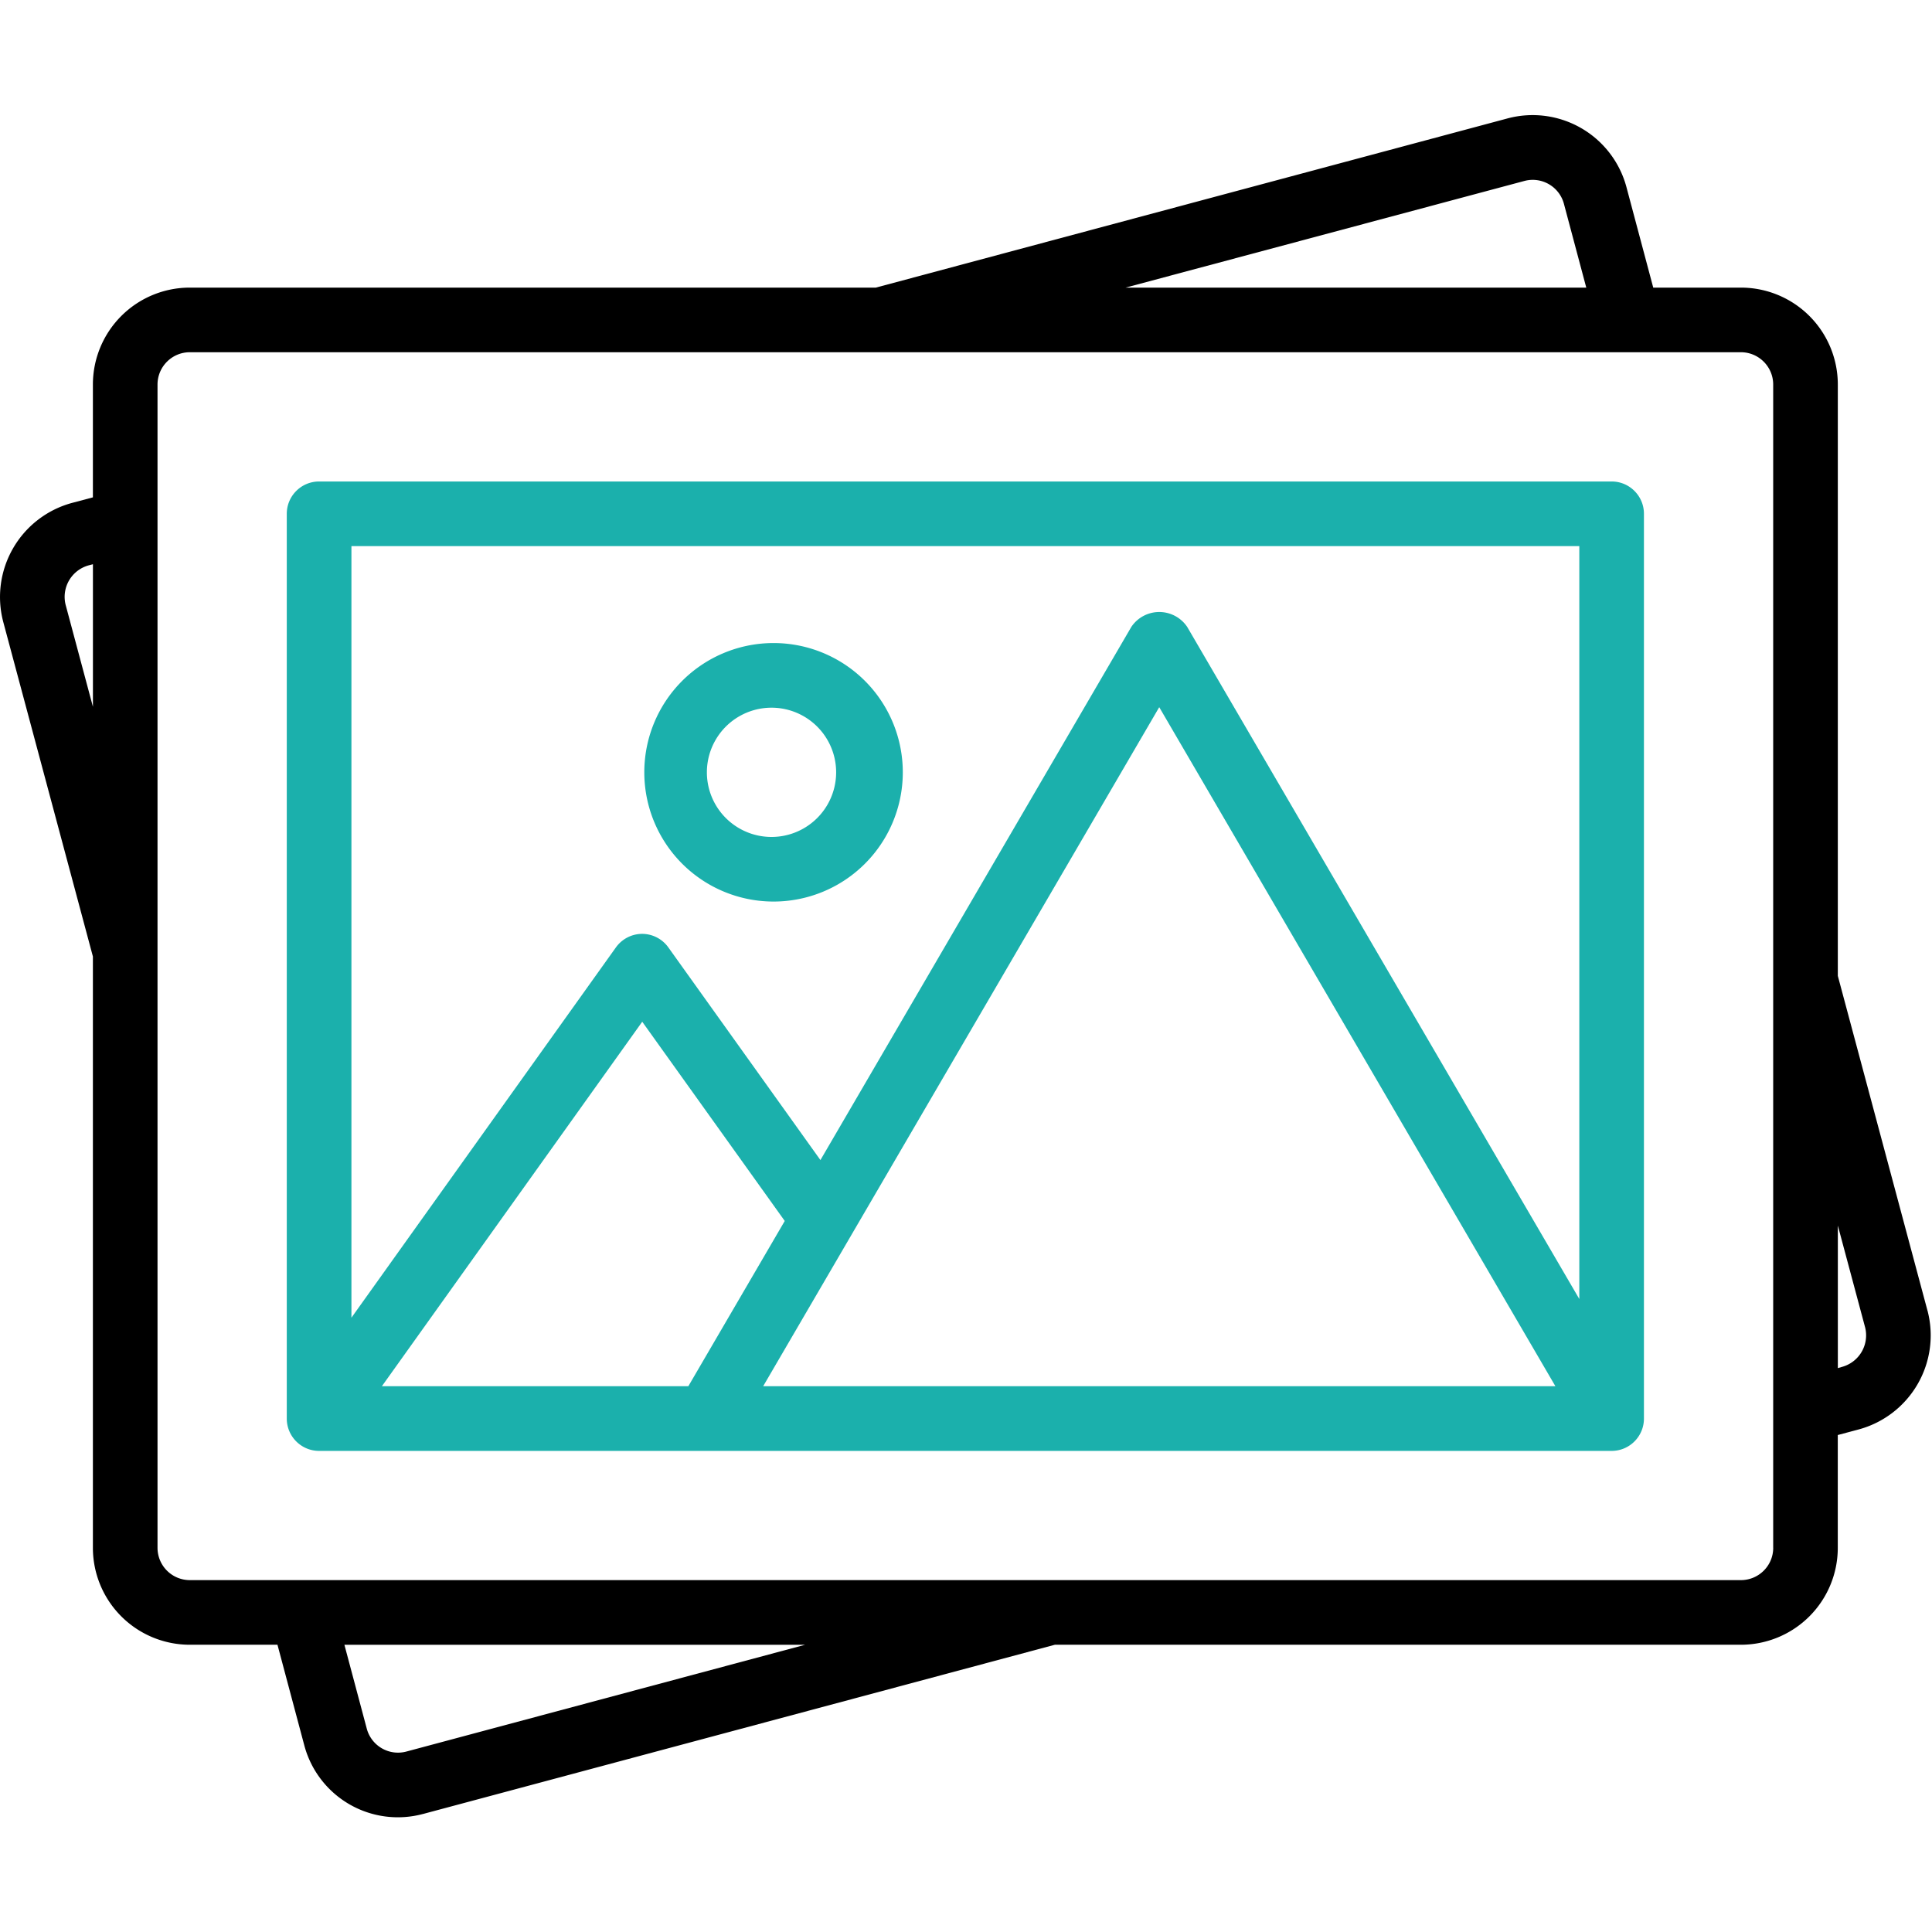 <svg width="60" height="60" fill="none" xmlns="http://www.w3.org/2000/svg"><path d="M50.05 14.953H9.91c-.555 0-1.004.45-1.004 1.004v28.098c0 .554.45 1.004 1.004 1.004h40.14c.555 0 1.004-.45 1.004-1.004V15.956c0-.554-.45-1.003-1.003-1.003zM11.86 43.05l8.085-11.319 4.426 6.187-2.994 5.132H11.86zm11.841 0l12.3-21.088L48.304 43.05H23.7zm25.346-26.09v23.382L36.869 19.468a1.045 1.045 0 00-1.734 0l-9.656 16.559-4.717-6.596a1.004 1.004 0 00-.817-.429c-.324 0-.628.157-.817.42l-8.214 11.5V16.96h38.133z" fill="#1BB0AC"/><path d="M59.86 40.704l-2.785-10.398V11.942a3.01 3.01 0 00-3.01-3.01h-2.722l-.836-3.136a3.016 3.016 0 00-3.687-2.119L27.2 8.932H5.895a3.01 3.01 0 00-3.01 3.01v3.504l-.654.174a3.028 3.028 0 00-2.132 3.687l2.786 10.398v18.364a3.01 3.01 0 003.01 3.01h2.722l.836 3.135a3.006 3.006 0 003.684 2.12h.003l19.62-5.255h21.304a3.01 3.01 0 003.01-3.01v-3.503l.655-.175a3.027 3.027 0 002.132-3.687zM47.34 5.62a1.003 1.003 0 011.227.702l.696 2.61H34.957L47.34 5.62zM2.04 18.791a1.015 1.015 0 01.712-1.233l.134-.035v4.427l-.846-3.16zm10.58 35.605a1.004 1.004 0 01-1.227-.702l-.697-2.614h14.308L12.62 54.396zm42.449-6.327c0 .554-.45 1.003-1.004 1.003H5.895a1.003 1.003 0 01-1.003-1.003V11.942c0-.554.45-1.003 1.003-1.003h48.17c.553 0 1.003.449 1.003 1.003V48.07zm2.14-5.62l-.133.039v-4.427l.846 3.158a1.015 1.015 0 01-.713 1.23z" fill="#000"/><path d="M23.96 27.998a4.014 4.014 0 100-8.027 4.014 4.014 0 000 8.027zm0-6.02a2.007 2.007 0 110 4.014 2.007 2.007 0 010-4.014z" fill="#1BB0AC"/></svg>